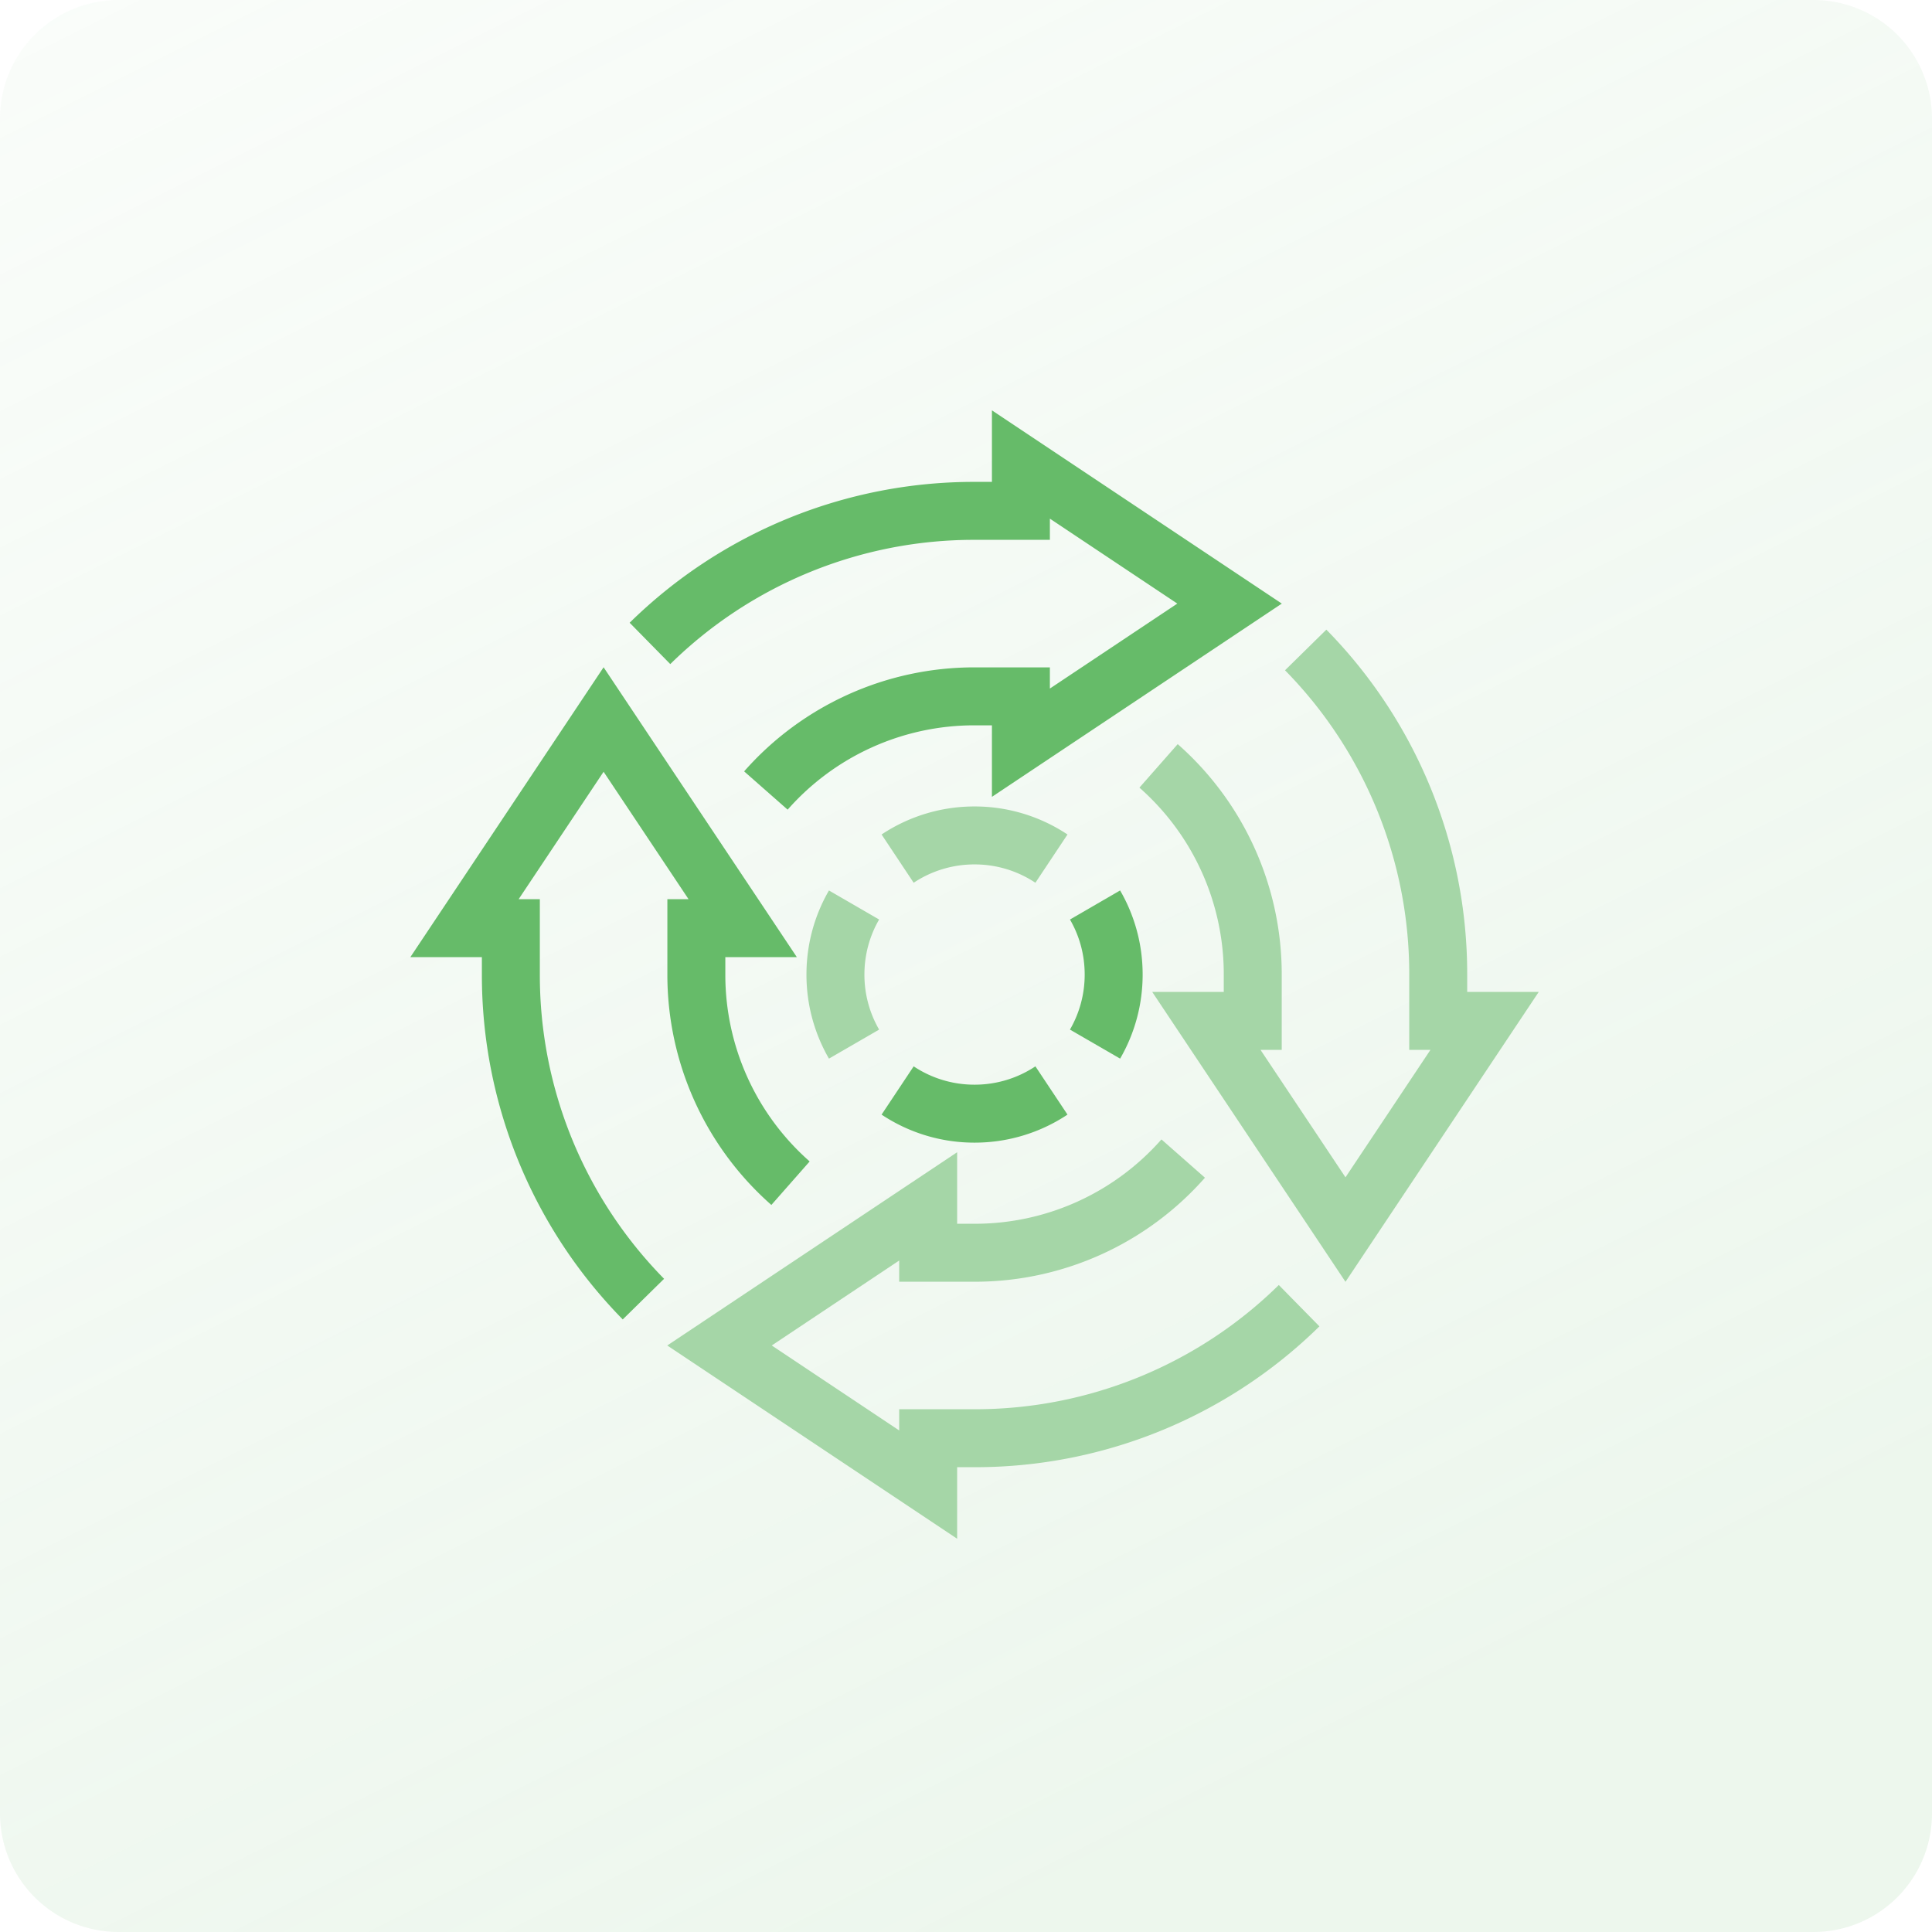 <svg xmlns="http://www.w3.org/2000/svg" width="100" height="100"><defs><linearGradient id="a" x1="0%" x2="50%" y1="0%" y2="100%"><stop offset="0%" stop-color="#A5D6A7" stop-opacity=".3"/><stop offset="100%" stop-color="#A5D6A7"/></linearGradient></defs><g fill="none" fill-rule="evenodd"><path fill="url(#a)" fill-rule="nonzero" d="M6.135 0h87.73A6.135 6.135 0 0 1 100 6.135v87.73A6.135 6.135 0 0 1 93.865 100H6.135A6.135 6.135 0 0 1 0 93.865V6.135A6.135 6.135 0 0 1 6.135 0z" opacity=".2"/><g stroke-width="3"><path stroke="#66BB69" d="M39.642 40.917a14.366 14.366 0 0 1 10.8-4.874h2.4v2.399l10.8-7.2-10.8-7.2v2.4h-2.4a23.92 23.92 0 0 0-16.8 6.861m7.275 27.939a14.366 14.366 0 0 1-4.874-10.8v-2.4h2.399l-7.2-10.8-7.2 10.8h2.4v2.4a23.92 23.92 0 0 0 6.861 16.8"/><path stroke="#A5D6A7" d="M61.242 59.967a14.366 14.366 0 0 1-10.8 4.875h-2.4v-2.4l-10.8 7.2 10.8 7.2v-2.4h2.4a23.92 23.92 0 0 0 16.8-6.86m-7.275-27.94a14.366 14.366 0 0 1 4.875 10.8v2.4h-2.4l7.2 10.8 7.2-10.8h-2.4v-2.4a23.92 23.92 0 0 0-6.86-16.8m-13.159 10.8a7.173 7.173 0 0 0-3.98-1.2 7.174 7.174 0 0 0-3.982 1.2m-2.256 9.601a7.166 7.166 0 0 1-.963-3.6c0-1.312.35-2.542.963-3.601"/><path stroke="#66BB69" d="M56.679 54.043a7.17 7.17 0 0 0 .964-3.6c0-1.312-.35-2.542-.964-3.601m-2.256 9.601a7.173 7.173 0 0 1-3.98 1.2 7.174 7.174 0 0 1-3.982-1.2"/></g></g></svg>